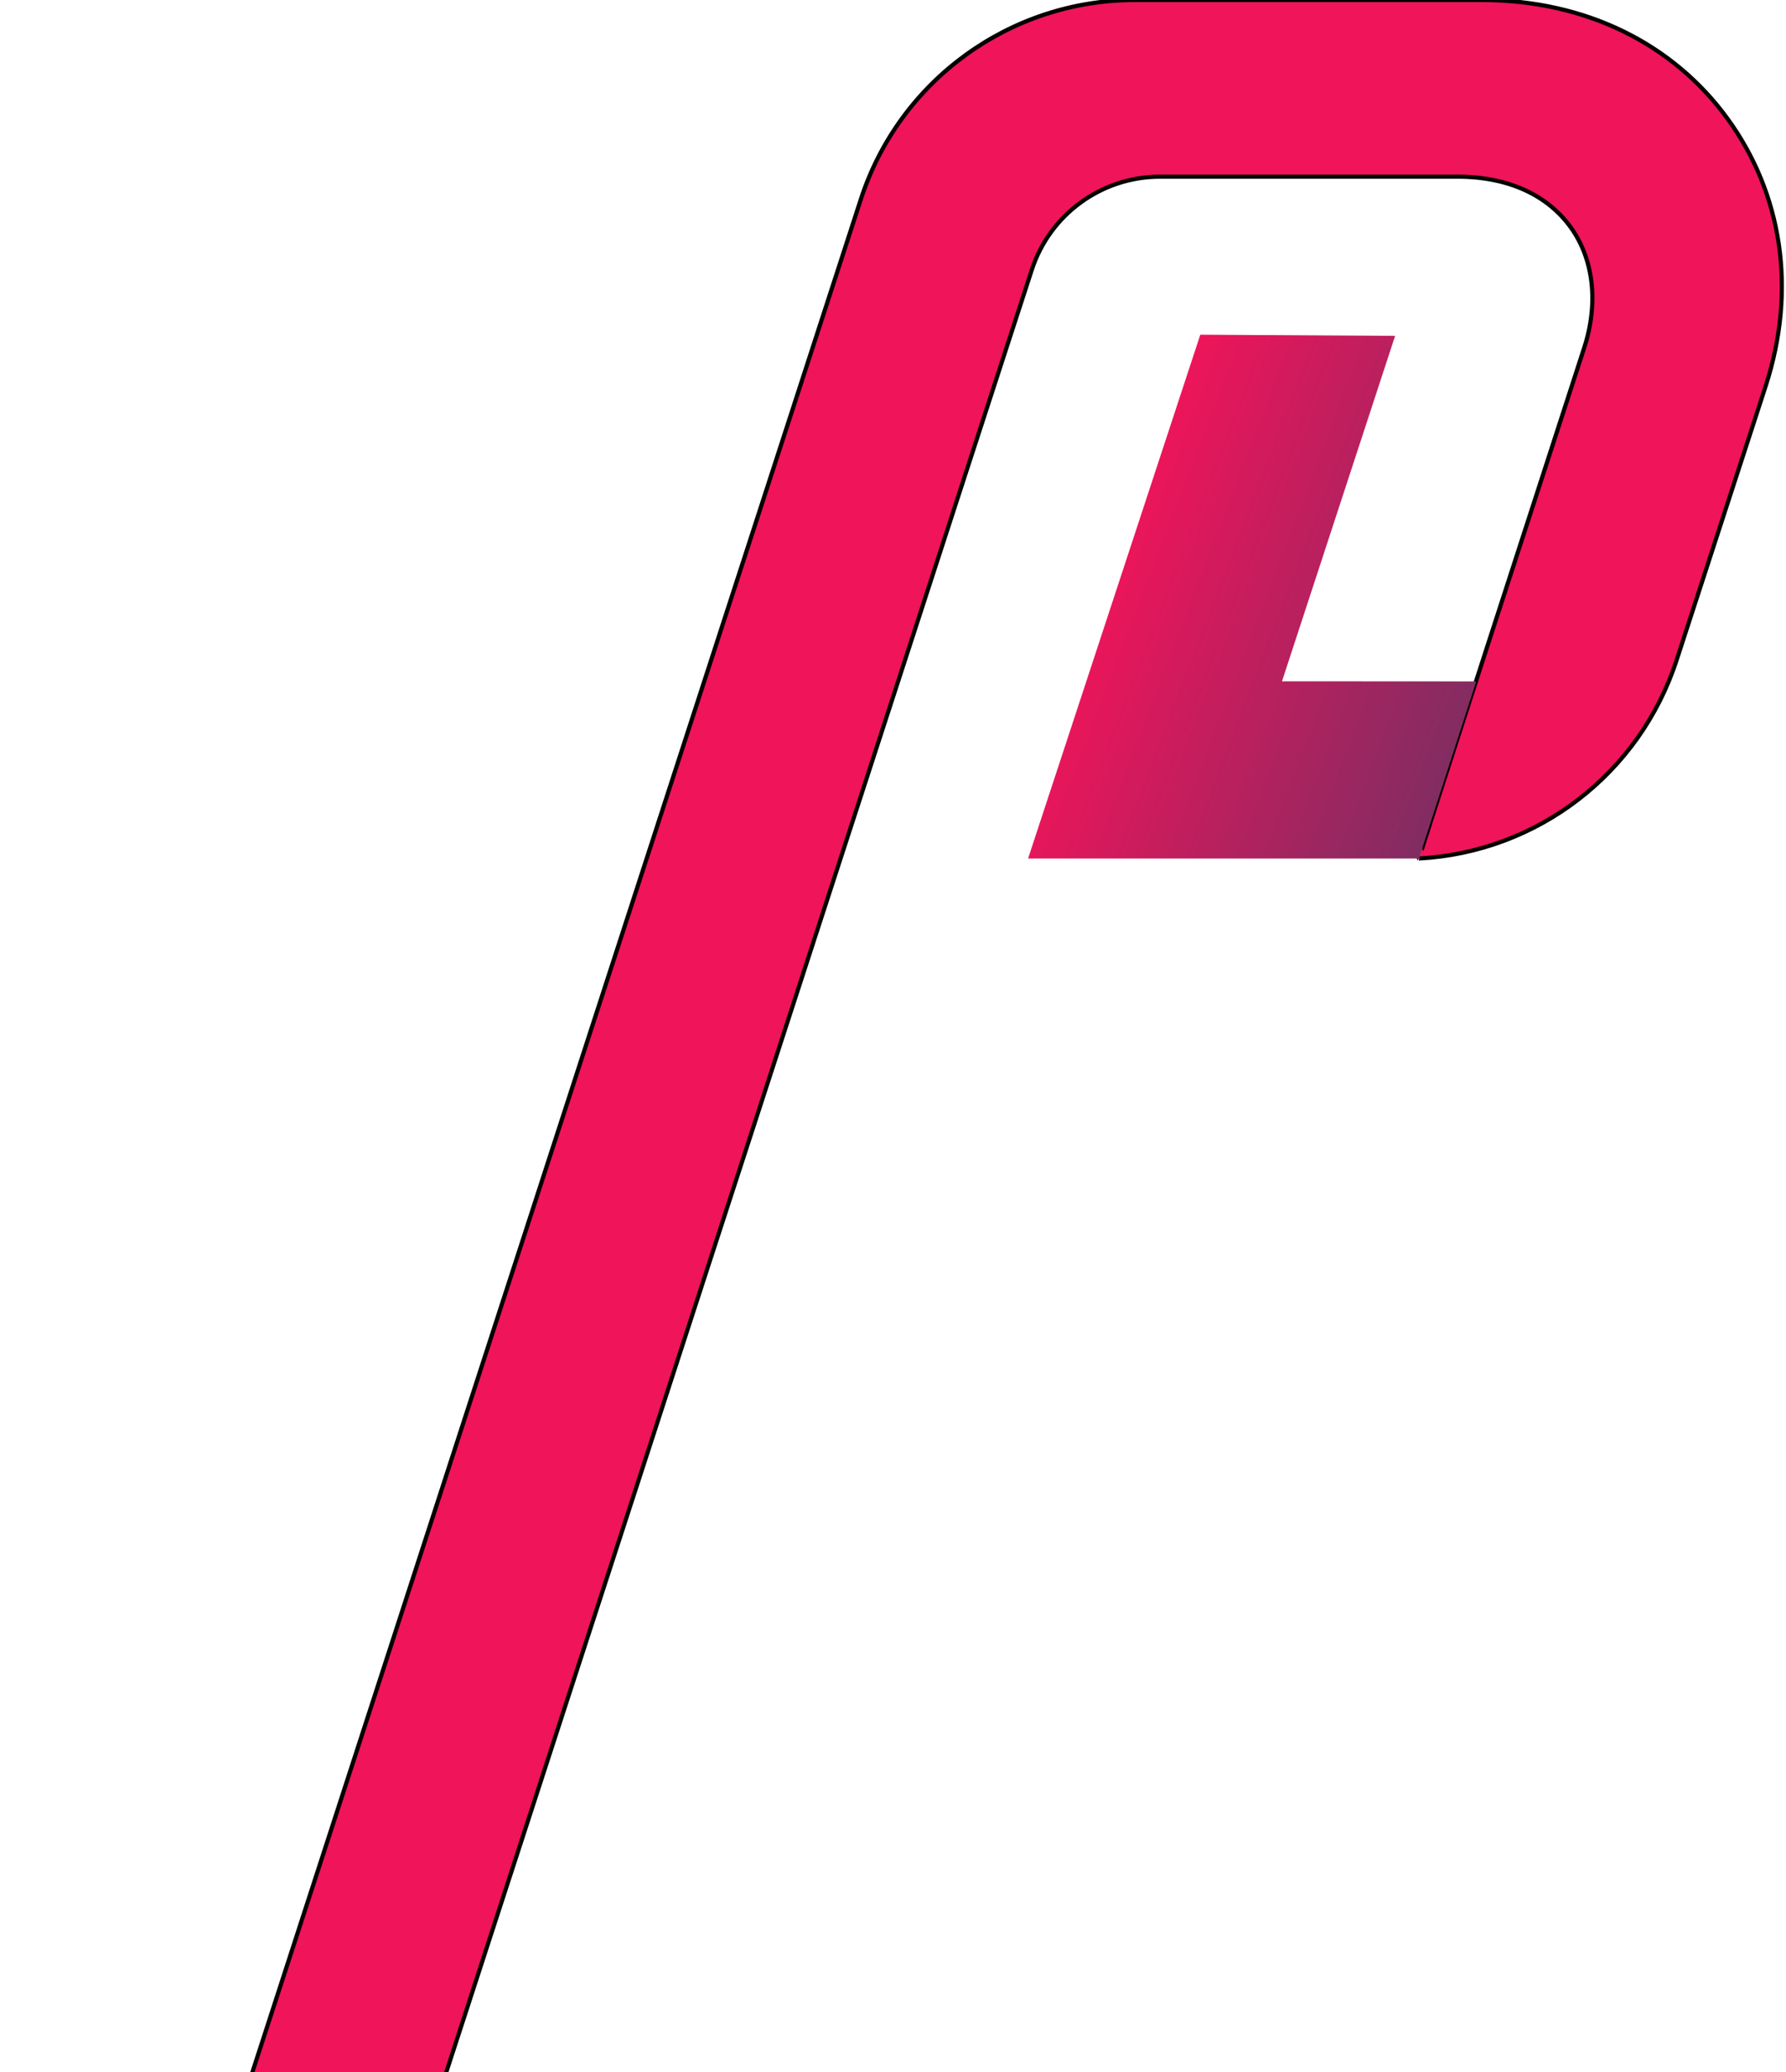 <svg width="431" height="500" xmlns="http://www.w3.org/2000/svg">
 <defs>
  <linearGradient y2="1.242" x2="0.97" y1="0.808" x1="-0" id="paint0_linear">
   <stop stop-color="#F0145A"/>
   <stop stop-color="#693264" offset="1"/>
  </linearGradient>
 </defs>
 <g>
  <title>background</title>
  <rect fill="none" id="canvas_background" height="502" width="433" y="-1" x="-1"/>
 </g>
 <g>
  <title>Layer 1</title>
  <path stroke="null" id="svg_1" fill="#F0145A" d="m46.795,687.461l-46.795,0c0,0 187.848,-578.177 207.75,-639.412c9.312,-28.651 36.007,-48.049 66.127,-48.049l83.657,0c25.228,0 46.283,10.656 59.374,28.663c13.082,18.008 16.793,41.05 9.165,64.557c-7.639,23.506 -14.854,45.696 -21.459,66.027c-8.918,27.452 -33.624,46.367 -62.189,47.906c0,0 -0.148,-0.048 39.875,-123.234c3.534,-10.871 2.244,-21.511 -3.308,-29.143c-5.541,-7.63 -14.892,-12.146 -27.265,-12.146l-71.786,0c-14.096,0 -26.587,9.077 -30.948,22.485l-202.198,622.346z" clip-rule="evenodd" fill-rule="evenodd"/>
  <path id="svg_2" fill="url(#paint0_linear)" d="m342.416,207.155l-94.318,0l41.558,-126.393l47.017,0.278l-27.301,83.355l46.877,0.028l-13.833,42.733z" clip-rule="evenodd" fill-rule="evenodd"/>
 </g>
</svg>